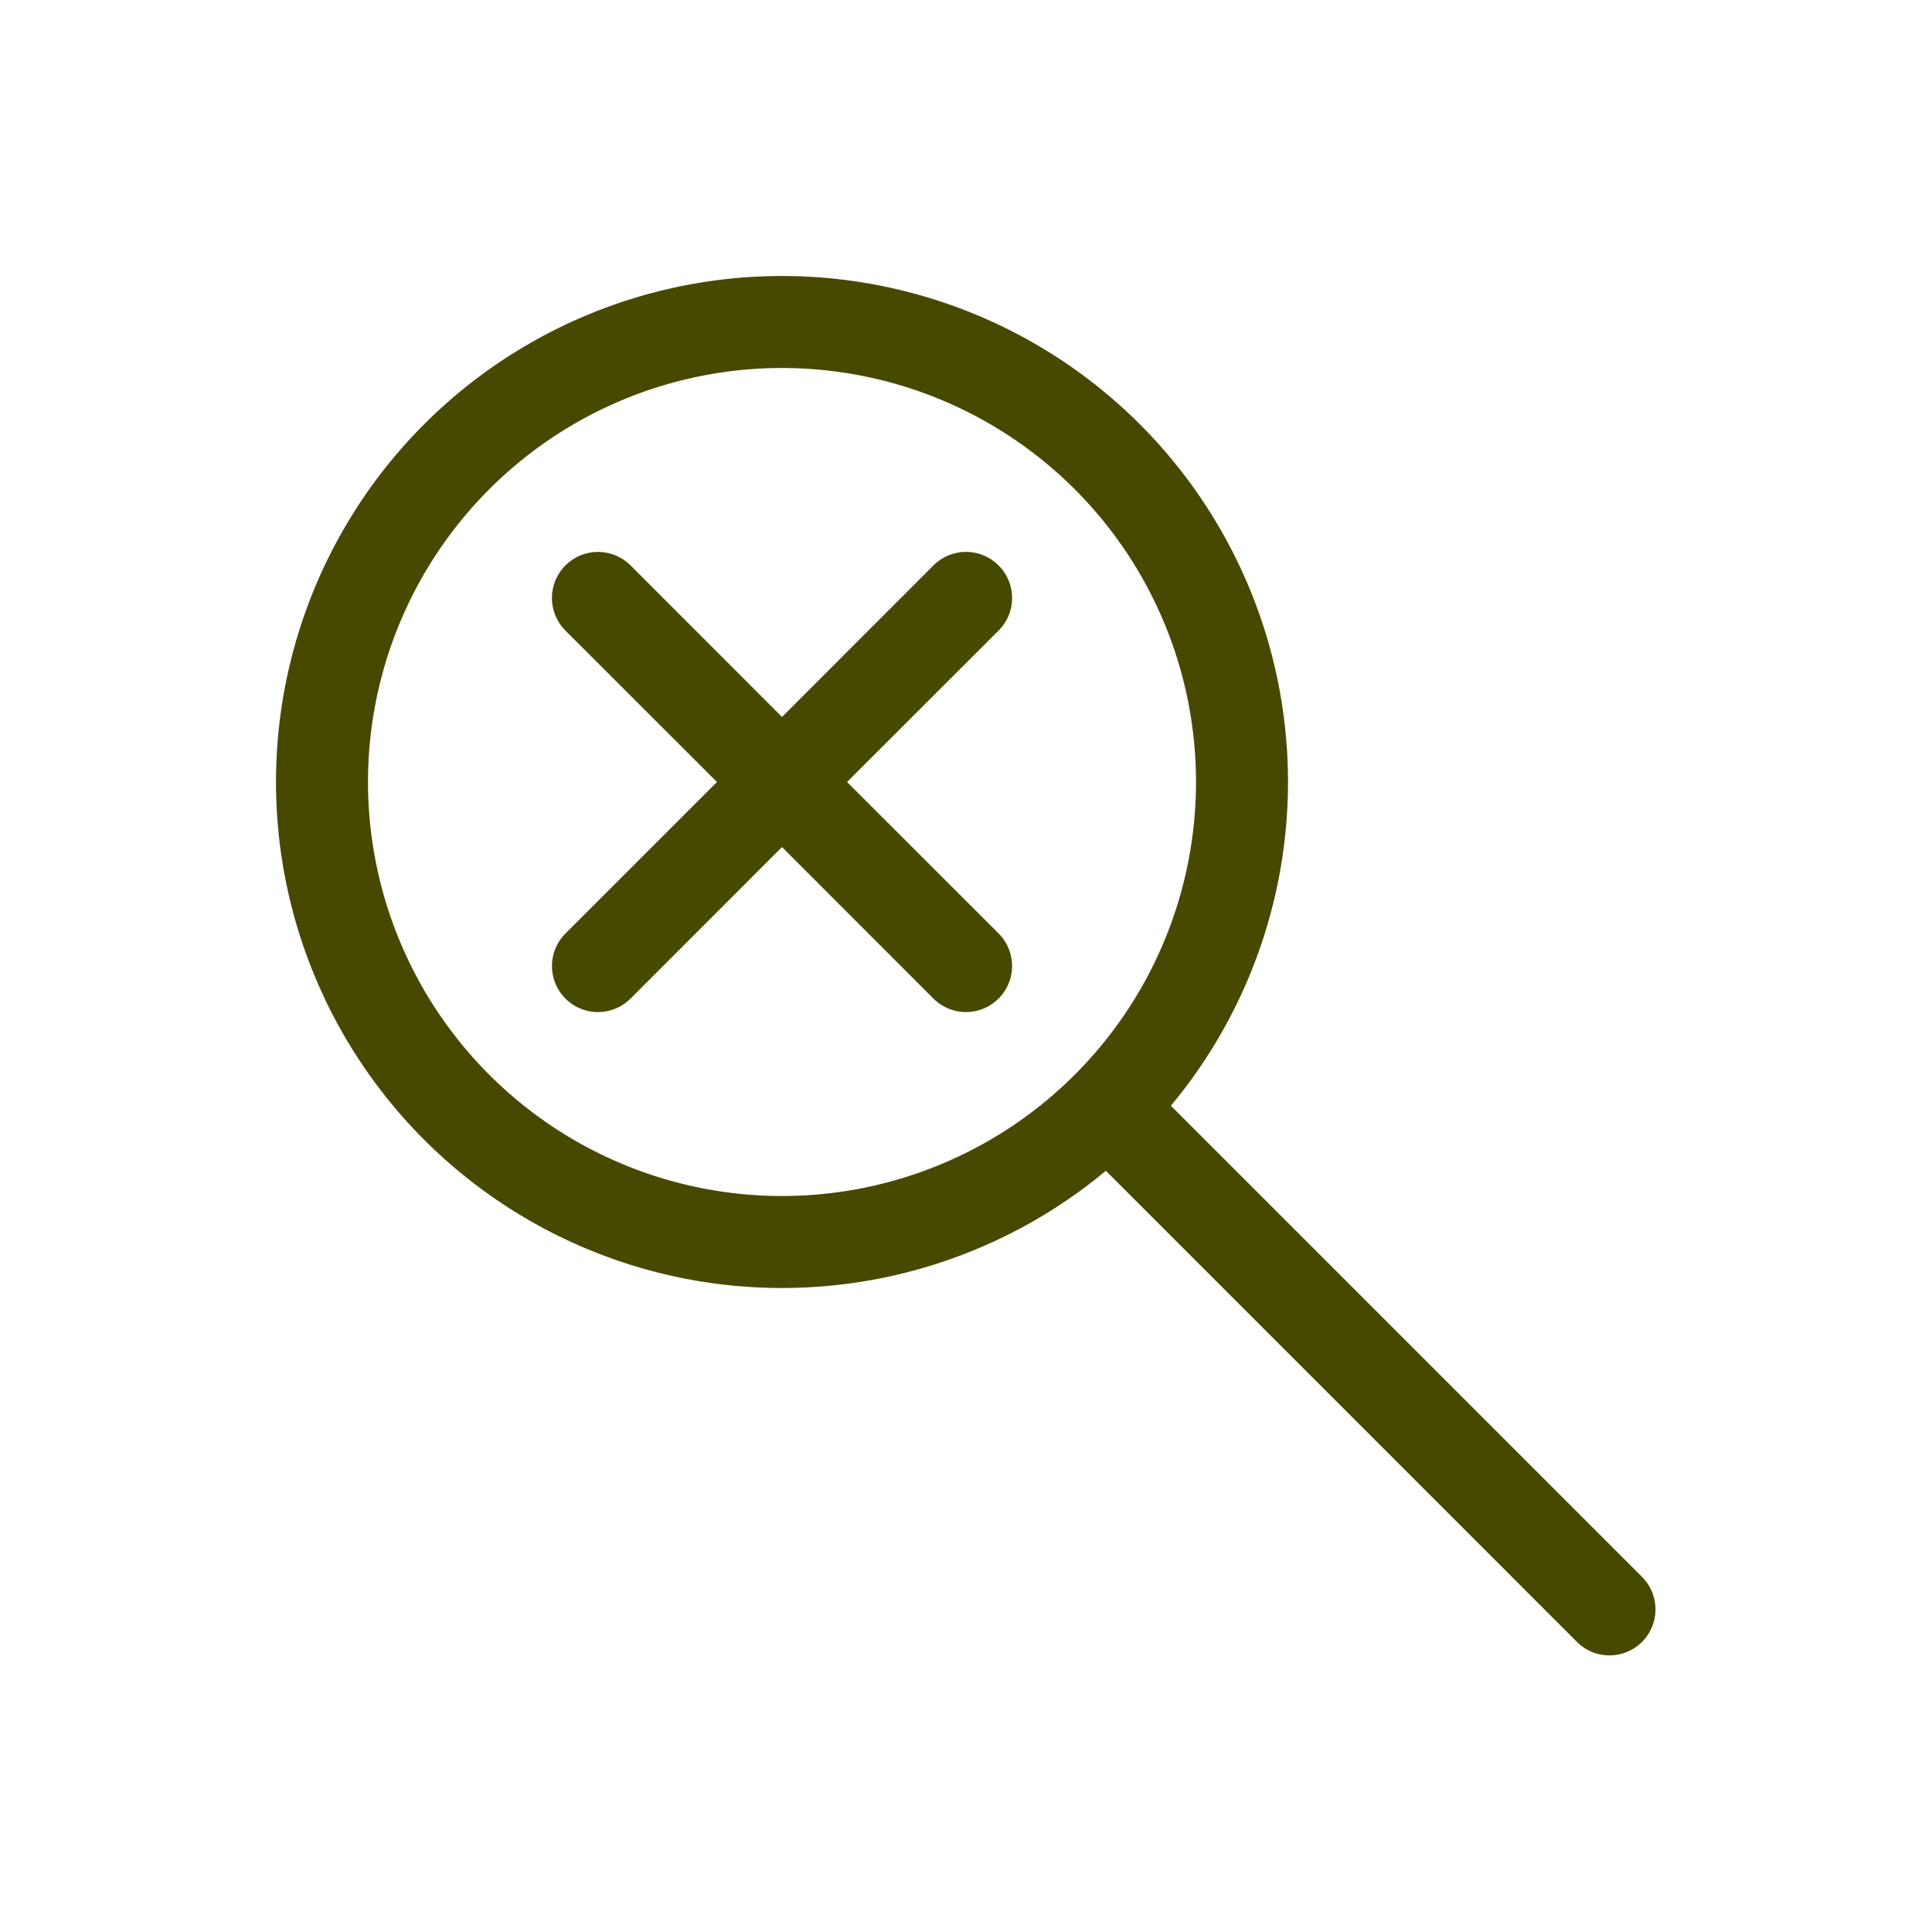 <svg width="21" height="21" fill="none" xmlns="http://www.w3.org/2000/svg">
    <path fill-rule="evenodd" clip-rule="evenodd" d="M8.5 4a4.5 4.5 0 1 0 0 9 4.5 4.5 0 0 0 0-9ZM3 8.5a5.5 5.5 0 1 1 11 0 5.5 5.5 0 0 1-11 0Z" fill="#484900"/>
    <path fill-rule="evenodd" clip-rule="evenodd" d="M10.854 6.146a.5.5 0 0 1 0 .708L9.207 8.5l1.647 1.646a.5.5 0 0 1-.708.708L8.5 9.207l-1.646 1.647a.5.5 0 0 1-.708-.707L7.793 8.5 6.146 6.854a.5.5 0 1 1 .708-.708L8.5 7.793l1.646-1.647a.5.5 0 0 1 .708 0ZM11.723 11.722a.5.5 0 0 1 .707 0l5.424 5.424a.5.5 0 0 1-.707.707l-5.424-5.424a.5.5 0 0 1 0-.707Z" fill="#484900"/>
</svg>
